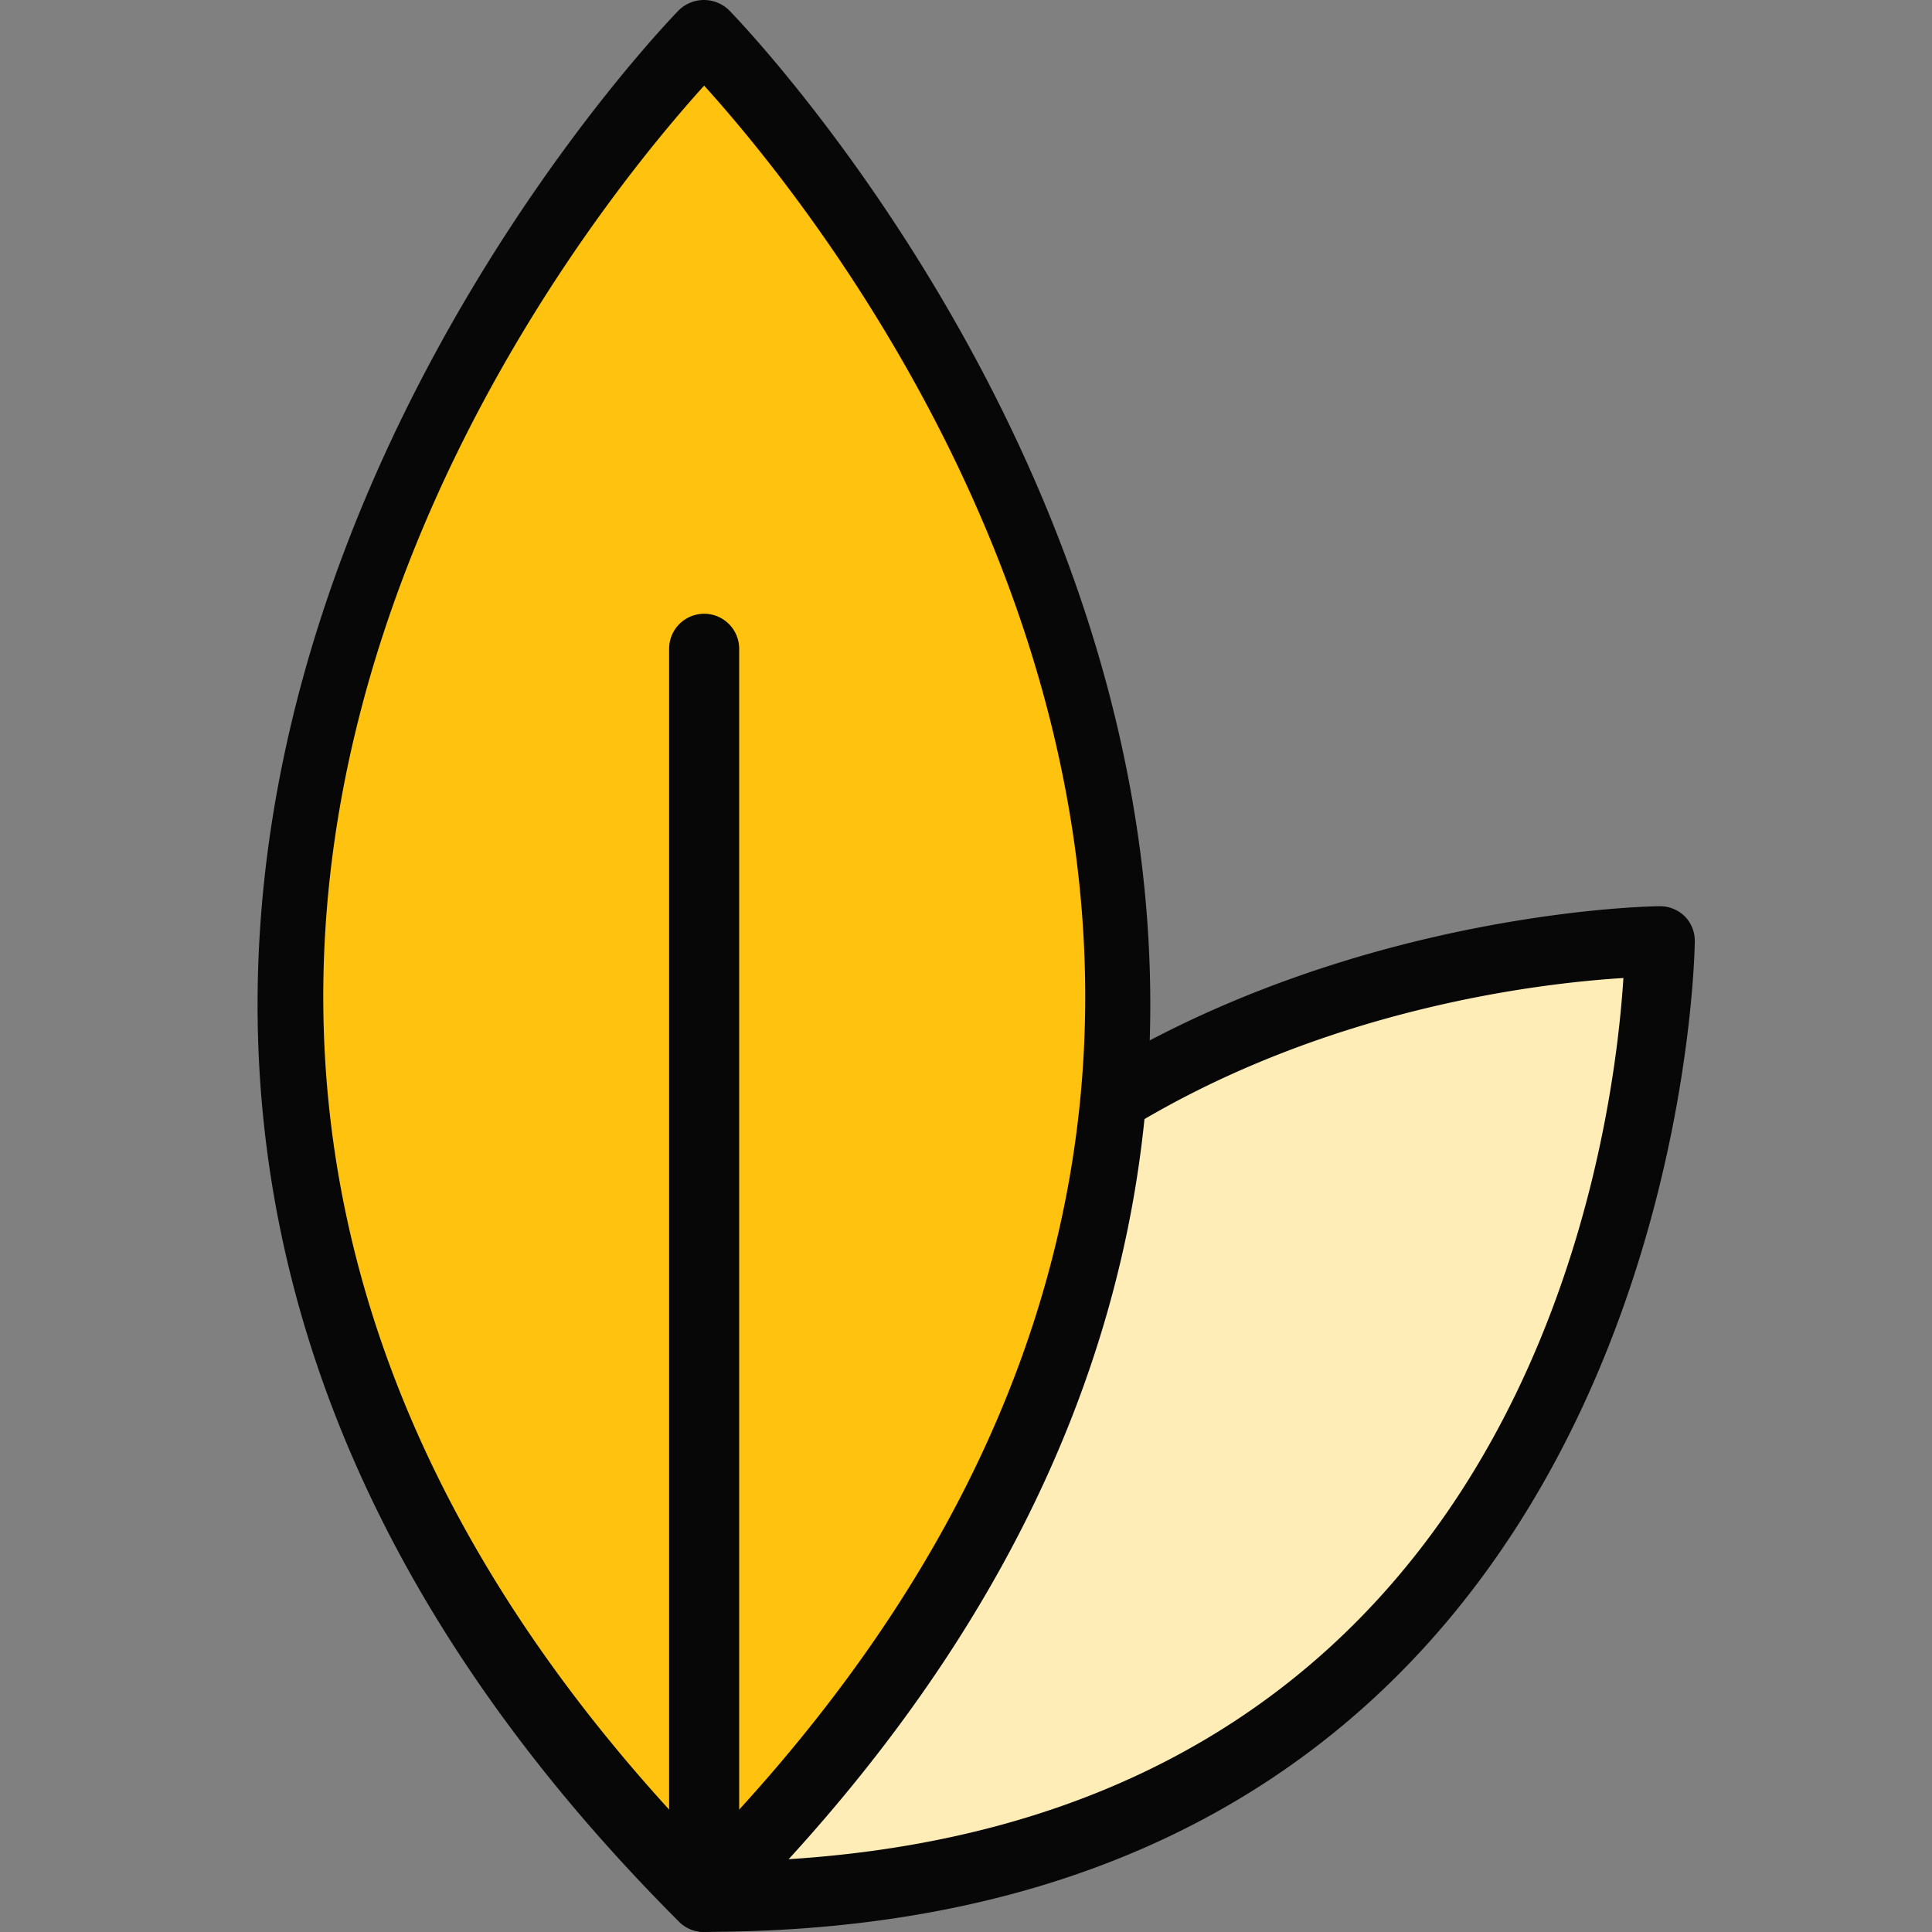 <svg id="ic_development_color" xmlns="http://www.w3.org/2000/svg" width="60" height="60" viewBox="0 0 60 60">
  <rect x="0" y="0" width="60" height="60" fill="#808080" stroke="none"/>
  <rect id="Rectangle_526" data-name="Rectangle 526" width="60" height="60" fill="none"/>
  <g id="Group_2124" data-name="Group 2124" transform="translate(21.827 58.911)">
    <g id="Group_1945" data-name="Group 1945">
      <path id="Path_979" data-name="Path 979" d="M1183.35,425.77" transform="translate(-1183.35 -425.77)" fill="none" stroke="#070707" stroke-linecap="round" stroke-linejoin="round" stroke-width="1.725"/>
    </g>
  </g>
  <g id="Group_2126" data-name="Group 2126" transform="translate(20.78 28.146)">
    <g id="Group_1953" data-name="Group 1953">
      <path id="Path_1069" data-name="Path 1069" d="M1183.59,432.724a1.013,1.013,0,0,1-1.01-1.01c0-28.2,28.273-28.564,28.564-28.564h0a1.022,1.022,0,0,1,.72.29,1,1,0,0,1,.291.72C1212.154,404.451,1211.788,432.724,1183.59,432.724Z" transform="translate(-1181.44 -402.01)" fill="#ffedb7"/>
      <path id="Path_985" data-name="Path 985" d="M1183.668,435a1.091,1.091,0,0,1-1.088-1.088c0-30.371,30.452-30.765,30.765-30.765h0a1.1,1.1,0,0,1,.775.313,1.078,1.078,0,0,1,.313.775C1214.433,404.551,1214.039,435,1183.668,435Zm28.548-29.623c-5.3.326-26.807,3.169-27.433,27.433C1209.047,432.188,1211.876,410.685,1212.216,405.38Z" transform="translate(-1182.58 -403.15)" fill="#070707"/>
    </g>
  </g>
  <g id="Group_2127" data-name="Group 2127" transform="translate(8)">
    <g id="Group_1955" data-name="Group 1955" transform="translate(1.029 1.068)">
      <path id="Path_986" data-name="Path 986" d="M1186.779,441.084c-28.888-28.888,0-57.844,0-57.844S1215.667,412.21,1186.779,441.084Z" transform="translate(-1173.94 -383.24)" fill="#ffc20e"/>
    </g>
    <g id="Group_1956" data-name="Group 1956">
      <path id="Path_987" data-name="Path 987" d="M1187.051,442.455a1.1,1.1,0,0,1-.775-.313c-29.31-29.31-.3-59.082,0-59.381a1.118,1.118,0,0,1,1.537,0c.3.3,29.31,30.071,0,59.381A1.025,1.025,0,0,1,1187.051,442.455Zm0-57.341c-4.393,4.855-24.264,29.527,0,54.7C1211.329,414.641,1191.445,389.969,1187.051,385.114Z" transform="translate(-1173.183 -382.455)" fill="#070707"/>
    </g>
  </g>
  <g id="Shape_488_161_" transform="translate(20.78 19.061)">
    <g id="Group_1958" data-name="Group 1958">
      <path id="Path_988" data-name="Path 988" d="M1183.668,435.667a1.091,1.091,0,0,1-1.088-1.088V397.558a1.088,1.088,0,0,1,2.176,0v37.021A1.083,1.083,0,0,1,1183.668,435.667Z" transform="translate(-1182.58 -396.47)" fill="#070707"/>
    </g>
  </g>
</svg>
